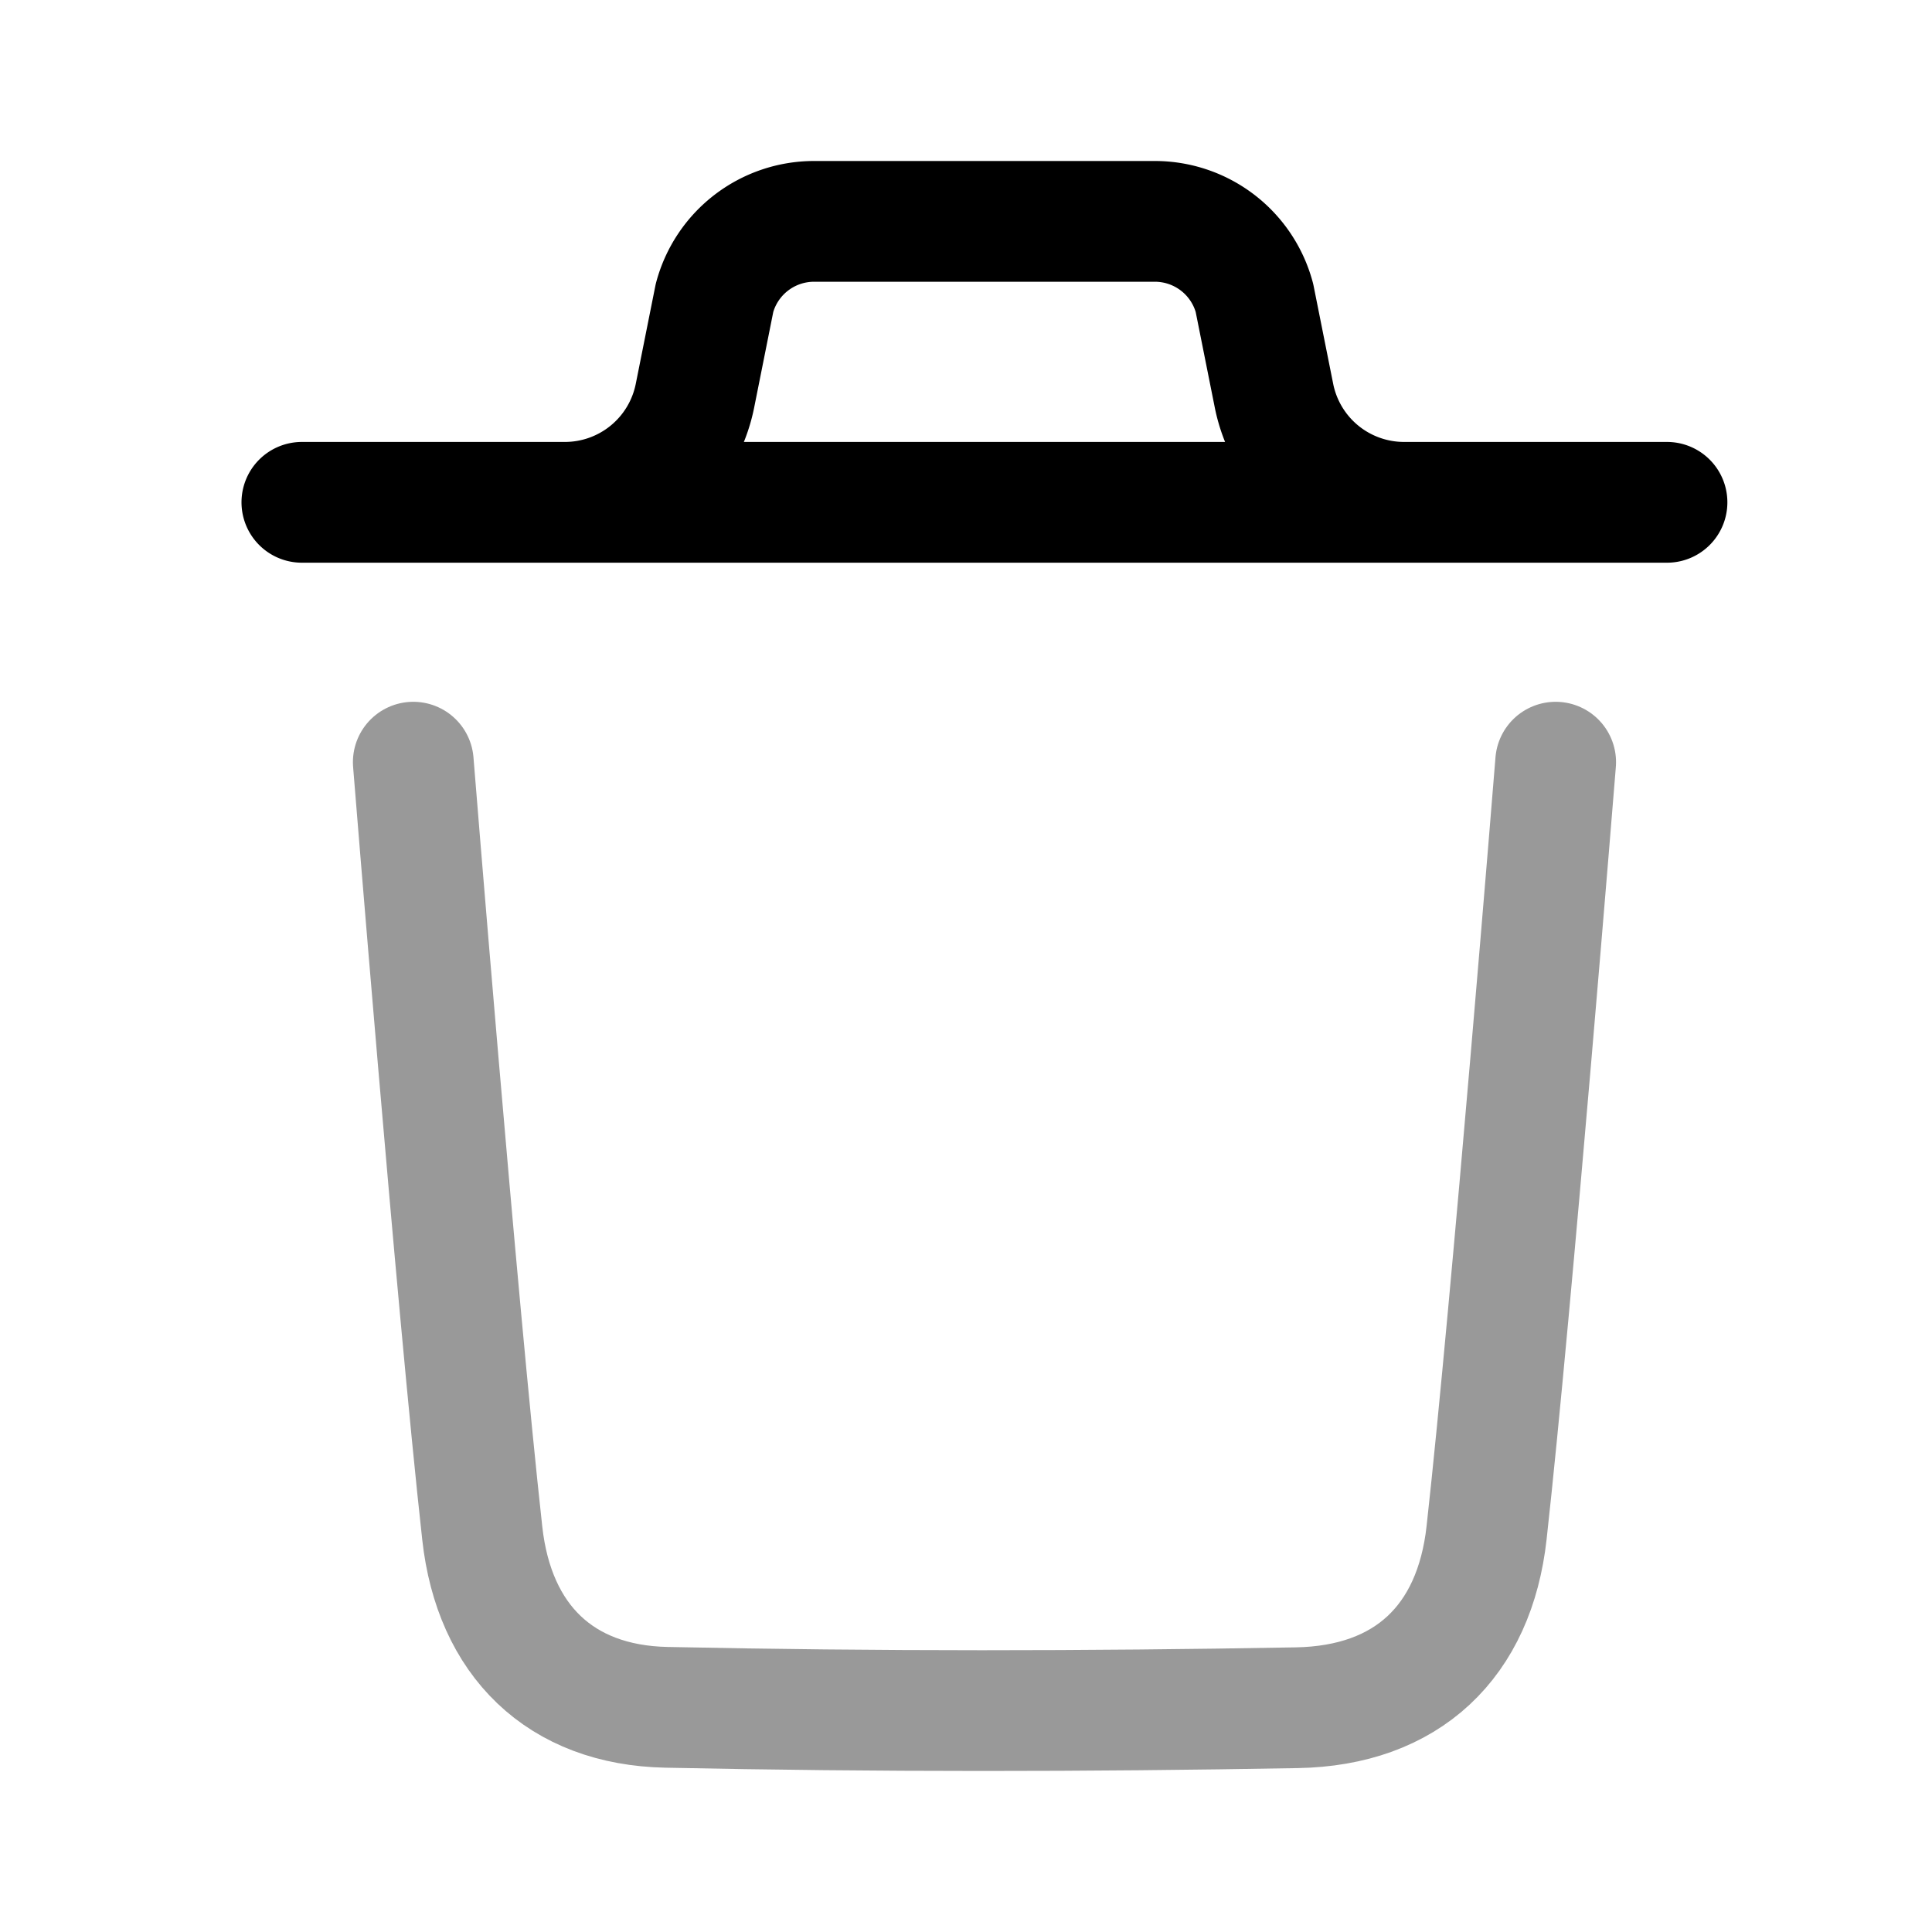 <svg viewBox="0 0 24 24" xmlns="http://www.w3.org/2000/svg" focusable="false">
  <g stroke="#000" stroke-width="1.5" fill="none" fill-rule="evenodd" stroke-linecap="round" stroke-linejoin="round">
    <path d="M19.325 9.468s-.543 6.735-.858 9.572c-.15 1.355-.987 2.15-2.358 2.174-2.61.047-5.221.05-7.83-.005-1.318-.027-2.141-.83-2.288-2.162-.317-2.862-.857-9.579-.857-9.579" opacity=".4"/>
    <path d="M20.708 6.24H3.75m13.69 0a1.648 1.648 0 01-1.614-1.324L15.583 3.7a1.28 1.28 0 00-1.237-.95h-4.233a1.28 1.28 0 00-1.237.95l-.243 1.216A1.648 1.648 0 017.018 6.24"/>
  </g>
</svg>
